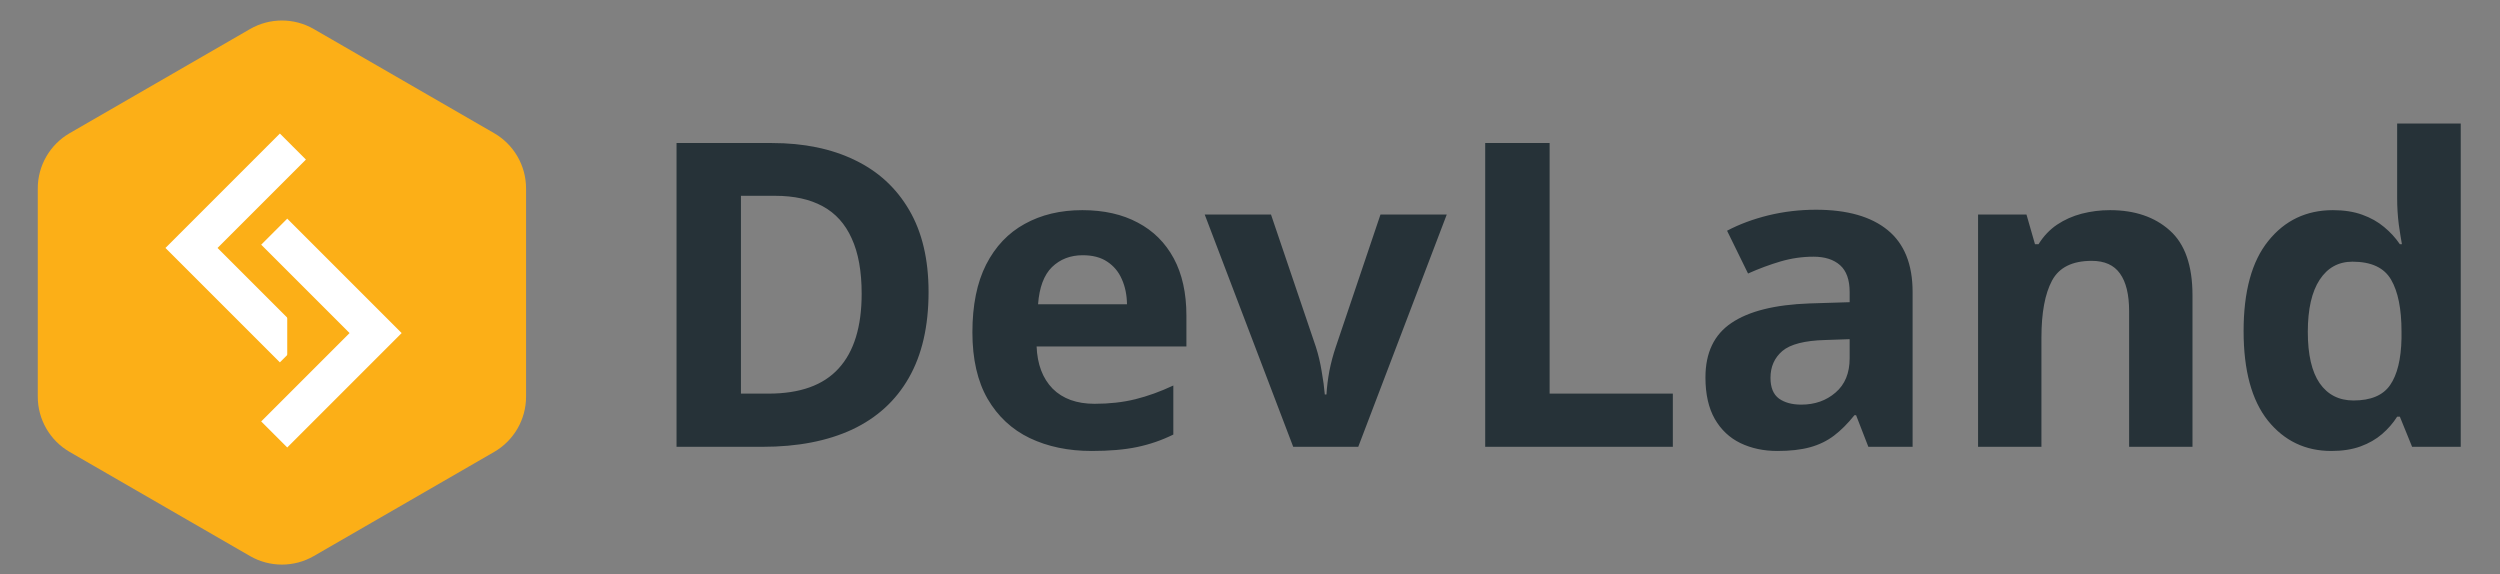 <svg width="235" height="54" viewBox="0 0 235 54" fill="none" xmlns="http://www.w3.org/2000/svg">
<rect x="0" y="0" width="235" height="54" fill="#808080" stroke="none"/>
<path d="M87.285 27.449C87.285 30.665 86.667 33.354 85.43 35.516C84.206 37.664 82.428 39.285 80.098 40.379C77.767 41.46 74.961 42 71.68 42H63.594V13.445H72.559C75.553 13.445 78.151 13.979 80.352 15.047C82.552 16.102 84.258 17.671 85.469 19.754C86.68 21.824 87.285 24.389 87.285 27.449ZM80.996 27.605C80.996 25.496 80.684 23.764 80.059 22.41C79.447 21.043 78.535 20.034 77.324 19.383C76.126 18.732 74.642 18.406 72.871 18.406H69.648V37H72.246C75.202 37 77.396 36.212 78.828 34.637C80.273 33.061 80.996 30.717 80.996 27.605ZM101.738 19.754C103.757 19.754 105.495 20.145 106.953 20.926C108.411 21.694 109.538 22.814 110.332 24.285C111.126 25.756 111.523 27.553 111.523 29.676V32.566H97.441C97.507 34.246 98.008 35.568 98.945 36.531C99.896 37.482 101.211 37.957 102.891 37.957C104.284 37.957 105.56 37.814 106.719 37.527C107.878 37.241 109.069 36.811 110.293 36.238V40.848C109.212 41.382 108.079 41.772 106.895 42.02C105.723 42.267 104.297 42.391 102.617 42.391C100.43 42.391 98.49 41.987 96.797 41.18C95.117 40.372 93.796 39.142 92.832 37.488C91.882 35.835 91.406 33.751 91.406 31.238C91.406 28.686 91.836 26.564 92.695 24.871C93.568 23.165 94.779 21.889 96.328 21.043C97.878 20.184 99.681 19.754 101.738 19.754ZM101.777 23.992C100.618 23.992 99.655 24.363 98.887 25.105C98.132 25.848 97.695 27.013 97.578 28.602H105.938C105.924 27.716 105.762 26.928 105.449 26.238C105.15 25.548 104.694 25.001 104.082 24.598C103.483 24.194 102.715 23.992 101.777 23.992ZM121.562 42L113.242 20.164H119.473L123.691 32.605C123.926 33.335 124.108 34.103 124.238 34.91C124.382 35.717 124.479 36.44 124.531 37.078H124.688C124.727 36.388 124.818 35.652 124.961 34.871C125.117 34.09 125.319 33.335 125.566 32.605L129.766 20.164H135.996L127.676 42H121.562ZM139.609 42V13.445H145.664V37H157.246V42H139.609ZM170.703 19.715C173.633 19.715 175.879 20.353 177.441 21.629C179.004 22.905 179.785 24.845 179.785 27.449V42H175.625L174.473 39.031H174.316C173.691 39.812 173.053 40.45 172.402 40.945C171.751 41.44 171.003 41.805 170.156 42.039C169.31 42.273 168.281 42.391 167.07 42.391C165.781 42.391 164.622 42.143 163.594 41.648C162.578 41.154 161.777 40.398 161.191 39.383C160.605 38.354 160.312 37.052 160.312 35.477C160.312 33.159 161.126 31.453 162.754 30.359C164.382 29.253 166.823 28.641 170.078 28.523L173.867 28.406V27.449C173.867 26.303 173.568 25.463 172.969 24.93C172.37 24.396 171.536 24.129 170.469 24.129C169.414 24.129 168.379 24.279 167.363 24.578C166.348 24.878 165.332 25.255 164.316 25.711L162.344 21.688C163.503 21.076 164.798 20.594 166.23 20.242C167.676 19.891 169.167 19.715 170.703 19.715ZM173.867 31.883L171.562 31.961C169.635 32.013 168.294 32.358 167.539 32.996C166.797 33.634 166.426 34.474 166.426 35.516C166.426 36.427 166.693 37.078 167.227 37.469C167.76 37.846 168.457 38.035 169.316 38.035C170.592 38.035 171.667 37.658 172.539 36.902C173.424 36.147 173.867 35.073 173.867 33.68V31.883ZM198.34 19.754C200.671 19.754 202.546 20.392 203.965 21.668C205.384 22.931 206.094 24.962 206.094 27.762V42H200.137V29.246C200.137 27.684 199.85 26.505 199.277 25.711C198.717 24.917 197.832 24.52 196.621 24.52C194.798 24.52 193.555 25.138 192.891 26.375C192.227 27.612 191.895 29.396 191.895 31.727V42H185.938V20.164H190.488L191.289 22.957H191.621C192.09 22.202 192.669 21.59 193.359 21.121C194.062 20.652 194.837 20.307 195.684 20.086C196.543 19.865 197.428 19.754 198.34 19.754ZM219.141 42.391C216.706 42.391 214.72 41.44 213.184 39.539C211.66 37.625 210.898 34.819 210.898 31.121C210.898 27.384 211.673 24.559 213.223 22.645C214.772 20.717 216.797 19.754 219.297 19.754C220.339 19.754 221.257 19.897 222.051 20.184C222.845 20.47 223.529 20.854 224.102 21.336C224.688 21.818 225.182 22.358 225.586 22.957H225.781C225.703 22.54 225.605 21.928 225.488 21.121C225.384 20.301 225.332 19.461 225.332 18.602V11.609H231.309V42H226.738L225.586 39.168H225.332C224.954 39.767 224.479 40.314 223.906 40.809C223.346 41.29 222.676 41.675 221.895 41.961C221.113 42.247 220.195 42.391 219.141 42.391ZM221.23 37.645C222.858 37.645 224.004 37.163 224.668 36.199C225.345 35.223 225.703 33.758 225.742 31.805V31.16C225.742 29.038 225.417 27.417 224.766 26.297C224.115 25.164 222.904 24.598 221.133 24.598C219.818 24.598 218.789 25.164 218.047 26.297C217.305 27.43 216.934 29.064 216.934 31.199C216.934 33.335 217.305 34.943 218.047 36.023C218.802 37.104 219.863 37.645 221.23 37.645Z" fill="#263238"/>
<path d="M23.5 2.732C25.356 1.66 27.644 1.66 29.5 2.732L46.45 12.518C48.306 13.59 49.45 15.57 49.45 17.714V37.286C49.45 39.429 48.306 41.41 46.45 42.482L29.5 52.268C27.644 53.34 25.356 53.34 23.5 52.268L6.55 42.482C4.694 41.41 3.55 39.429 3.55 37.286V17.714C3.55 15.57 4.694 13.59 6.55 12.518L23.5 2.732Z" fill="#FCAF17"/>
<path d="M26.308 15L18 23.308L26.308 31.615" fill="#FCAF17"/>
<path d="M26.308 15L18 23.308L26.308 31.615" stroke="white" stroke-width="3.462" stroke-miterlimit="10" stroke-linecap="square"/>
<path d="M27 23L35.308 31.308L27 39.615" fill="#FCAF17"/>
<path d="M27 23L35.308 31.308L27 39.615" stroke="white" stroke-width="3.462" stroke-miterlimit="10" stroke-linecap="square"/>
</svg>
